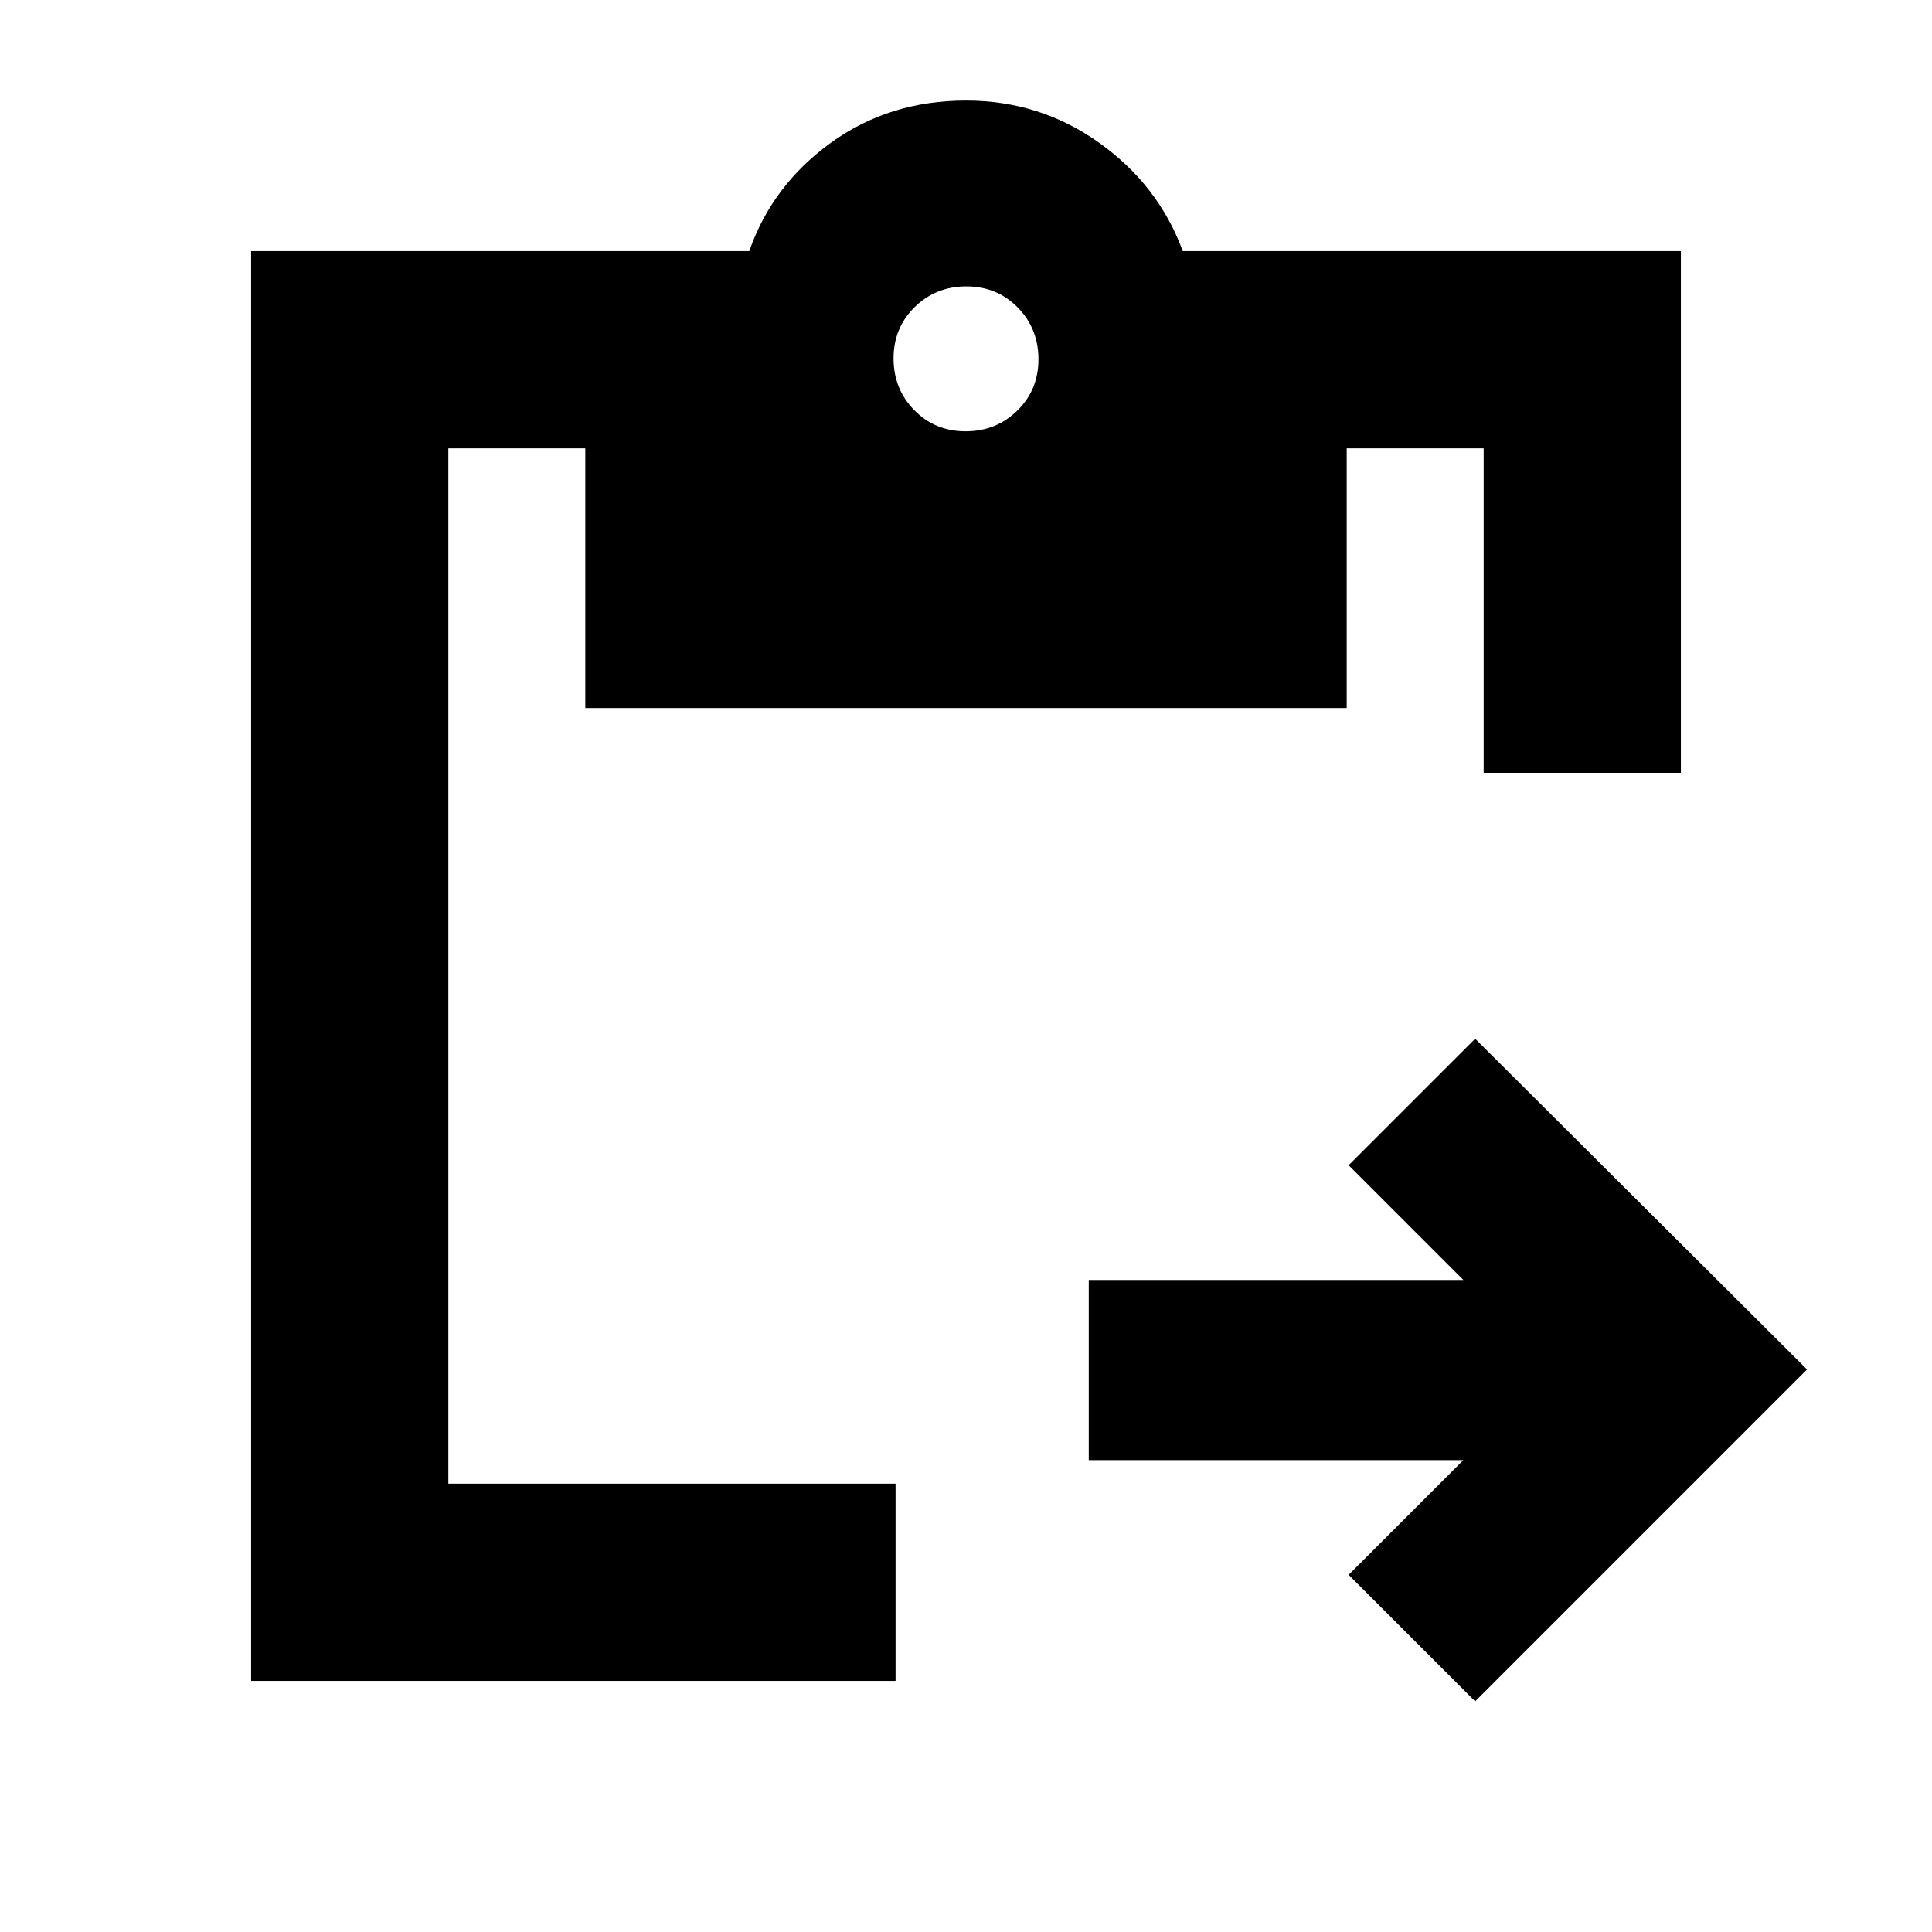<svg xmlns="http://www.w3.org/2000/svg" height="20" viewBox="0 -960 960 960" width="20"><path d="m733-114.61-62.87-62.87 57-57H541V-324h186.13l-57-57L733-443.87l164.91 164.35L733-114.61ZM835.22-576h-98v-161.22h-68.05v129.05H290.83v-129.05h-68.05v514.44H445v98H124.78v-710.44H372.3q11.4-32.69 40.44-53.76 29.05-21.06 67.26-21.06 36.83 0 66.28 21.06 29.46 21.07 41.42 53.76h247.52V-576ZM479.79-745.7q15.21 0 25.71-10.29 10.5-10.28 10.5-25.5 0-15.21-10.29-25.71t-25.5-10.5q-15.21 0-25.71 10.29t-10.5 25.5q0 15.21 10.29 25.71t25.5 10.5Z"/></svg>